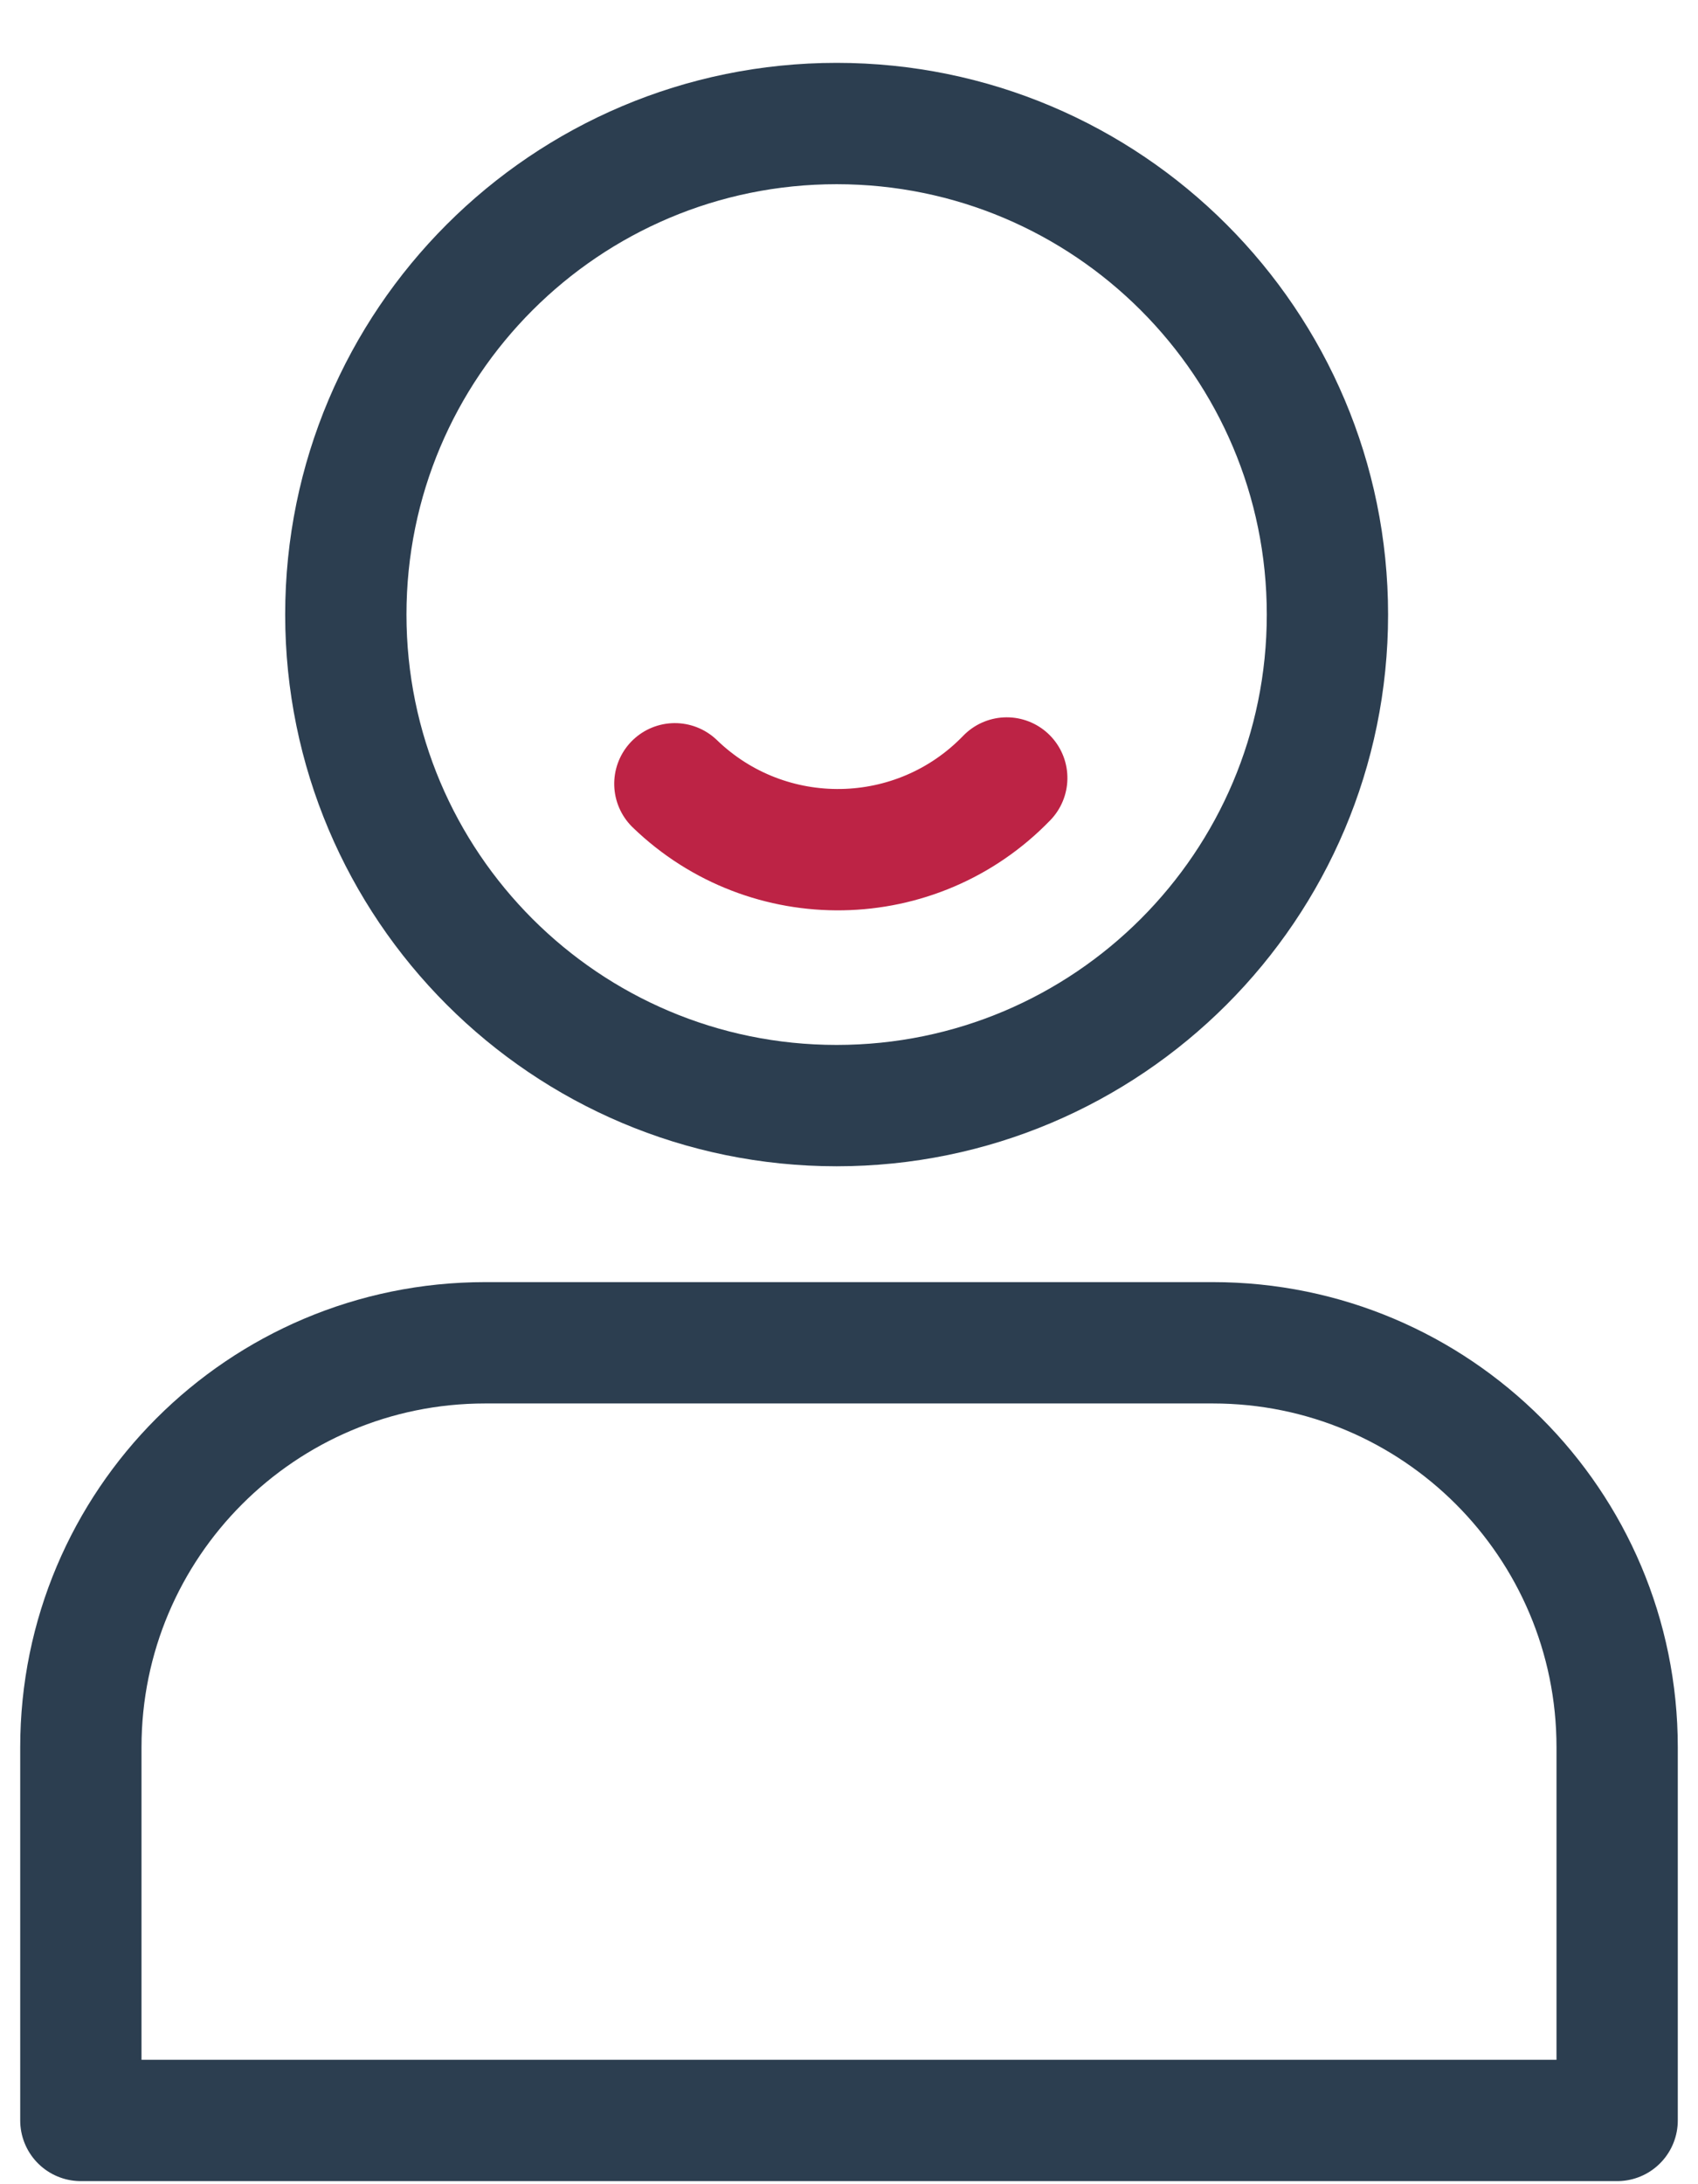 <svg xmlns="http://www.w3.org/2000/svg" width="21" height="27" viewBox="0 0 21 27">
    <g fill="none" fill-rule="evenodd" stroke-linecap="round" stroke-linejoin="round">
        <g stroke-width="1.5">
            <g>
                <path stroke="#2C3E50" d="M9.347 12.667c3.352 0 6.07-2.718 6.07-6.07 0-3.352-2.718-6.07-6.07-6.07-3.352 0-6.07 2.718-6.07 6.07 0 3.352 2.718 6.07 6.07 6.07z" transform="translate(-153 -1370) translate(154 1371)"/>
                <path stroke="#BD2345" d="M7.947 10.104c1.603 0 2.903-1.3 2.903-2.903" transform="translate(-153 -1370) translate(154 1371) rotate(44 9.398 8.653)"/>
                <path stroke="#2C3E50" d="M19 25.212v-4.613c0-2.762-2.239-5-5-5H5c-2.761 0-5 2.238-5 5v4.613h19z" transform="translate(-153 -1370) translate(154 1371)"/>
            </g>
        </g>
    </g>
</svg>

